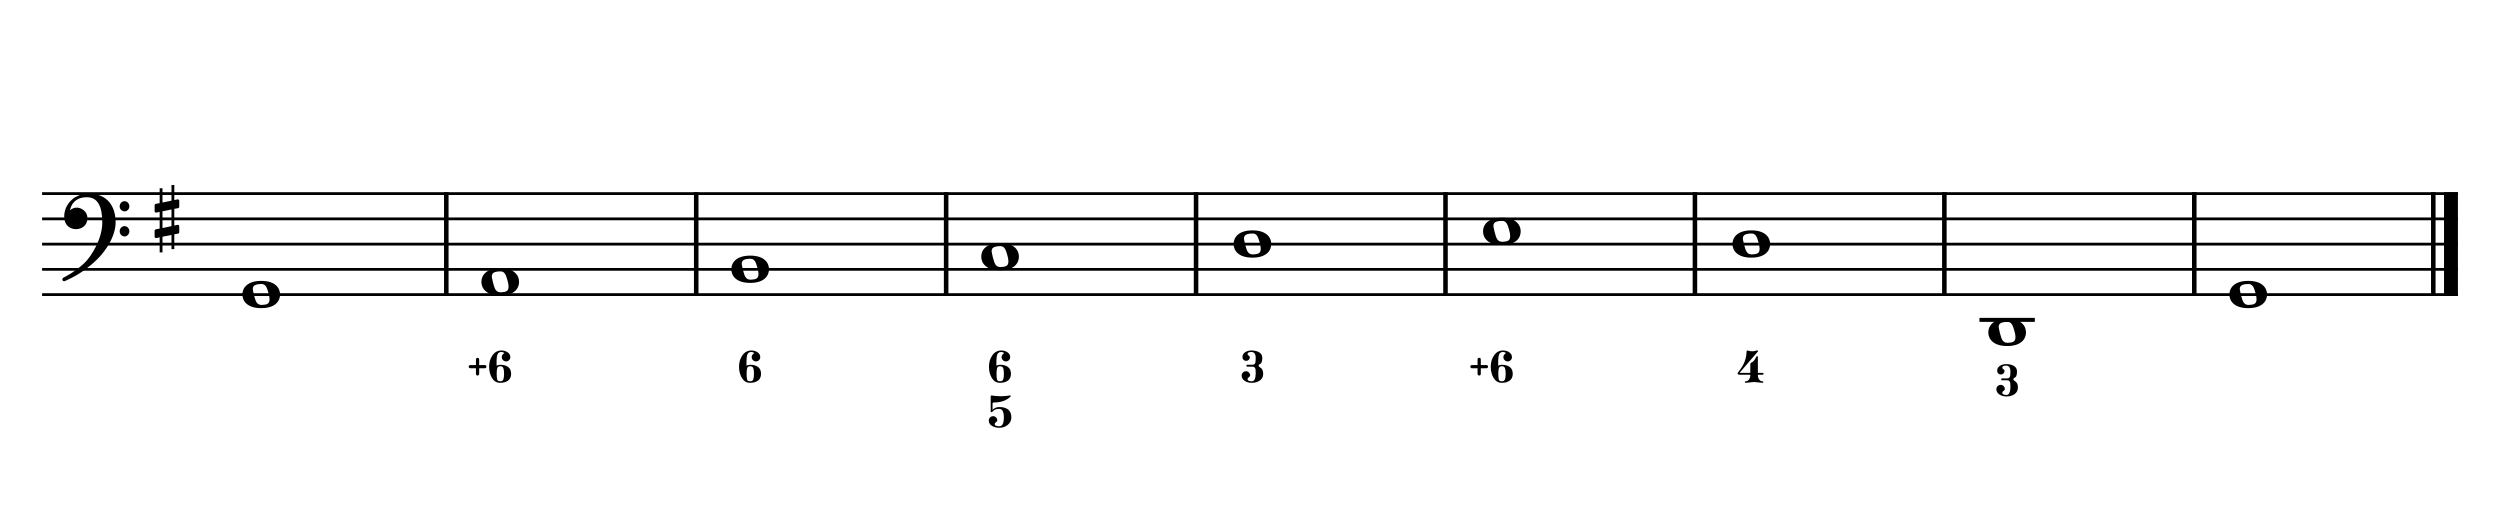 <?xml version="1.0" encoding="UTF-8" standalone="no"?>
<svg width="4209.44px" height="850.392px" viewBox="0 0 4209.44 850.392"
 xmlns="http://www.w3.org/2000/svg" xmlns:xlink="http://www.w3.org/1999/xlink" version="1.2" baseProfile="tiny">
<title>ExercicesSolMajeur (10)</title>
<desc>Generated by MuseScore 3.6.2</desc>
<polyline class="StaffLines" fill="none" stroke="#000000" stroke-width="4.68" stroke-linejoin="bevel" points="70.866,325.984 4138.58,325.984"/>
<polyline class="StaffLines" fill="none" stroke="#000000" stroke-width="4.68" stroke-linejoin="bevel" points="70.866,368.504 4138.58,368.504"/>
<polyline class="StaffLines" fill="none" stroke="#000000" stroke-width="4.68" stroke-linejoin="bevel" points="70.866,411.024 4138.58,411.024"/>
<polyline class="StaffLines" fill="none" stroke="#000000" stroke-width="4.68" stroke-linejoin="bevel" points="70.866,453.543 4138.58,453.543"/>
<polyline class="StaffLines" fill="none" stroke="#000000" stroke-width="4.68" stroke-linejoin="bevel" points="70.866,496.063 4138.58,496.063"/>
<polyline class="BarLine" fill="none" stroke="#000000" stroke-width="7.65" stroke-linejoin="bevel" points="751.464,323.646 751.464,498.402"/>
<polyline class="BarLine" fill="none" stroke="#000000" stroke-width="7.65" stroke-linejoin="bevel" points="1172.27,323.646 1172.27,498.402"/>
<polyline class="BarLine" fill="none" stroke="#000000" stroke-width="7.65" stroke-linejoin="bevel" points="1593.08,323.646 1593.08,498.402"/>
<polyline class="BarLine" fill="none" stroke="#000000" stroke-width="7.65" stroke-linejoin="bevel" points="2013.89,323.646 2013.89,498.402"/>
<polyline class="BarLine" fill="none" stroke="#000000" stroke-width="7.65" stroke-linejoin="bevel" points="2433.89,323.646 2433.89,498.402"/>
<polyline class="BarLine" fill="none" stroke="#000000" stroke-width="7.65" stroke-linejoin="bevel" points="2853.88,323.646 2853.88,498.402"/>
<polyline class="BarLine" fill="none" stroke="#000000" stroke-width="7.65" stroke-linejoin="bevel" points="3273.87,323.646 3273.87,498.402"/>
<polyline class="BarLine" fill="none" stroke="#000000" stroke-width="7.65" stroke-linejoin="bevel" points="3694.68,323.646 3694.68,498.402"/>
<polyline class="BarLine" fill="none" stroke="#000000" stroke-width="7.65" stroke-linejoin="bevel" points="4097.12,323.646 4097.12,498.402"/>
<polyline class="BarLine" fill="none" stroke="#000000" stroke-width="23.39" stroke-linejoin="bevel" points="4126.89,323.646 4126.89,498.402"/>
<polyline class="LedgerLine" fill="none" stroke="#000000" stroke-width="6.80" stroke-linejoin="bevel" points="3332.97,538.583 3426.17,538.583"/>
<path class="Note" transform="matrix(1.701,0,0,1.701,408.127,496.063)" d="M18.7,-13.6 C4.9,-13.6 0,-6.6 0,-0.1 C0,6.4 4.9,13.4 18.7,13.4 C32.5,13.4 37.3,6.4 37.3,-0.1 C37.3,-6.6 32.5,-13.6 18.7,-13.6 M10.4,-4.5 C10.3,-4.9 10.3,-5.3 10.3,-5.7 C10.3,-6.5 10.5,-7.3 10.9,-8 C11.6,-9 12.8,-9.7 14.3,-10 C15.6,-10.3 16.3,-10.5 18.9,-10.5 L19,-10.5 C23,-10.5 24.3,-6.8 25.4,-3 L25.7,-2 C26.5,0.6 26.9,2.8 26.9,4.5 C26.9,5.7 26.7,6.8 26.3,7.6 C25.7,8.7 24.7,9.4 23,9.8 C22.1,10 20.6,10.1 20.6,10.1 C20.1,10.1 19.7,10.2 19.3,10.2 C16.1,10.2 14.1,9 12.7,4.7 C11.5,1 11.3,-0.1 10.4,-4.5"/>
<path class="Note" transform="matrix(1.701,0,0,1.701,810.567,474.803)" d="M18.7,-13.6 C4.9,-13.6 0,-6.6 0,-0.1 C0,6.4 4.9,13.4 18.7,13.4 C32.5,13.4 37.3,6.4 37.3,-0.1 C37.3,-6.6 32.5,-13.6 18.7,-13.6 M10.4,-4.5 C10.3,-4.9 10.3,-5.3 10.3,-5.7 C10.3,-6.5 10.5,-7.3 10.9,-8 C11.6,-9 12.8,-9.7 14.3,-10 C15.6,-10.3 16.3,-10.5 18.9,-10.5 L19,-10.5 C23,-10.5 24.3,-6.8 25.4,-3 L25.7,-2 C26.5,0.6 26.9,2.8 26.9,4.5 C26.9,5.7 26.7,6.8 26.3,7.6 C25.7,8.7 24.7,9.4 23,9.8 C22.1,10 20.6,10.1 20.6,10.1 C20.1,10.1 19.7,10.2 19.3,10.2 C16.1,10.2 14.1,9 12.7,4.7 C11.5,1 11.3,-0.1 10.4,-4.5"/>
<path class="Note" transform="matrix(1.701,0,0,1.701,1231.38,453.543)" d="M18.7,-13.6 C4.9,-13.6 0,-6.6 0,-0.1 C0,6.4 4.9,13.4 18.7,13.4 C32.5,13.4 37.3,6.4 37.3,-0.1 C37.3,-6.6 32.5,-13.6 18.7,-13.6 M10.4,-4.5 C10.3,-4.9 10.3,-5.3 10.3,-5.7 C10.3,-6.5 10.5,-7.3 10.9,-8 C11.6,-9 12.8,-9.7 14.3,-10 C15.6,-10.3 16.3,-10.5 18.9,-10.5 L19,-10.5 C23,-10.5 24.3,-6.8 25.4,-3 L25.7,-2 C26.5,0.6 26.9,2.8 26.9,4.5 C26.9,5.7 26.7,6.8 26.3,7.6 C25.7,8.7 24.7,9.4 23,9.8 C22.1,10 20.6,10.1 20.6,10.1 C20.1,10.1 19.7,10.2 19.3,10.2 C16.1,10.2 14.1,9 12.7,4.7 C11.5,1 11.3,-0.1 10.4,-4.5"/>
<path class="Note" transform="matrix(1.701,0,0,1.701,1652.19,432.283)" d="M18.7,-13.6 C4.9,-13.6 0,-6.6 0,-0.1 C0,6.4 4.9,13.4 18.7,13.4 C32.5,13.4 37.3,6.4 37.3,-0.1 C37.3,-6.6 32.5,-13.6 18.7,-13.6 M10.4,-4.5 C10.3,-4.9 10.3,-5.3 10.3,-5.7 C10.3,-6.5 10.5,-7.3 10.9,-8 C11.6,-9 12.8,-9.7 14.3,-10 C15.6,-10.3 16.3,-10.5 18.9,-10.5 L19,-10.5 C23,-10.5 24.3,-6.8 25.4,-3 L25.7,-2 C26.5,0.6 26.9,2.8 26.9,4.5 C26.9,5.7 26.7,6.8 26.3,7.6 C25.7,8.7 24.7,9.4 23,9.8 C22.1,10 20.6,10.1 20.6,10.1 C20.1,10.1 19.7,10.2 19.3,10.2 C16.1,10.2 14.1,9 12.7,4.7 C11.5,1 11.3,-0.1 10.4,-4.5"/>
<path class="Note" transform="matrix(1.701,0,0,1.701,2077.08,411.024)" d="M18.7,-13.6 C4.9,-13.6 0,-6.6 0,-0.1 C0,6.4 4.9,13.4 18.7,13.4 C32.5,13.4 37.3,6.4 37.3,-0.1 C37.3,-6.6 32.5,-13.6 18.7,-13.6 M10.4,-4.5 C10.3,-4.9 10.3,-5.3 10.3,-5.7 C10.3,-6.5 10.5,-7.3 10.9,-8 C11.6,-9 12.8,-9.7 14.3,-10 C15.6,-10.3 16.3,-10.5 18.9,-10.5 L19,-10.5 C23,-10.5 24.3,-6.8 25.4,-3 L25.7,-2 C26.5,0.6 26.9,2.8 26.9,4.5 C26.9,5.7 26.7,6.8 26.3,7.6 C25.7,8.7 24.7,9.4 23,9.8 C22.1,10 20.6,10.1 20.6,10.1 C20.1,10.1 19.7,10.2 19.3,10.2 C16.1,10.2 14.1,9 12.7,4.7 C11.5,1 11.3,-0.1 10.4,-4.5"/>
<path class="Note" transform="matrix(1.701,0,0,1.701,2497.07,389.764)" d="M18.7,-13.6 C4.9,-13.6 0,-6.6 0,-0.1 C0,6.4 4.9,13.4 18.7,13.4 C32.5,13.4 37.3,6.4 37.3,-0.1 C37.3,-6.6 32.5,-13.6 18.7,-13.6 M10.4,-4.5 C10.3,-4.9 10.3,-5.3 10.3,-5.7 C10.3,-6.5 10.5,-7.3 10.9,-8 C11.6,-9 12.8,-9.7 14.3,-10 C15.6,-10.3 16.3,-10.5 18.9,-10.5 L19,-10.5 C23,-10.5 24.3,-6.8 25.4,-3 L25.7,-2 C26.5,0.6 26.9,2.8 26.9,4.5 C26.9,5.7 26.7,6.8 26.3,7.6 C25.7,8.7 24.7,9.4 23,9.8 C22.1,10 20.6,10.1 20.6,10.1 C20.1,10.1 19.7,10.2 19.3,10.2 C16.1,10.2 14.1,9 12.7,4.7 C11.5,1 11.3,-0.1 10.4,-4.5"/>
<path class="Note" transform="matrix(1.701,0,0,1.701,2917.07,411.024)" d="M18.7,-13.6 C4.9,-13.6 0,-6.6 0,-0.1 C0,6.4 4.9,13.4 18.7,13.4 C32.5,13.4 37.3,6.4 37.3,-0.1 C37.3,-6.6 32.5,-13.6 18.7,-13.6 M10.4,-4.5 C10.3,-4.9 10.3,-5.3 10.3,-5.7 C10.3,-6.5 10.5,-7.3 10.9,-8 C11.6,-9 12.8,-9.7 14.3,-10 C15.6,-10.3 16.3,-10.5 18.9,-10.5 L19,-10.5 C23,-10.5 24.3,-6.8 25.4,-3 L25.7,-2 C26.5,0.6 26.9,2.8 26.9,4.5 C26.9,5.7 26.7,6.8 26.3,7.6 C25.7,8.7 24.7,9.4 23,9.8 C22.1,10 20.6,10.1 20.6,10.1 C20.1,10.1 19.7,10.2 19.3,10.2 C16.1,10.2 14.1,9 12.7,4.7 C11.5,1 11.3,-0.1 10.4,-4.5"/>
<path class="Note" transform="matrix(1.701,0,0,1.701,3347.86,559.843)" d="M18.7,-13.6 C4.9,-13.6 0,-6.6 0,-0.1 C0,6.4 4.9,13.4 18.7,13.4 C32.5,13.4 37.3,6.4 37.3,-0.1 C37.3,-6.6 32.5,-13.6 18.7,-13.6 M10.4,-4.5 C10.3,-4.9 10.3,-5.3 10.3,-5.7 C10.3,-6.5 10.5,-7.3 10.9,-8 C11.6,-9 12.8,-9.7 14.3,-10 C15.6,-10.3 16.3,-10.5 18.9,-10.5 L19,-10.5 C23,-10.5 24.3,-6.8 25.4,-3 L25.7,-2 C26.5,0.6 26.9,2.8 26.9,4.5 C26.9,5.7 26.7,6.8 26.3,7.6 C25.7,8.7 24.7,9.4 23,9.8 C22.1,10 20.6,10.1 20.6,10.1 C20.1,10.1 19.7,10.2 19.3,10.2 C16.1,10.2 14.1,9 12.7,4.7 C11.5,1 11.3,-0.1 10.4,-4.5"/>
<path class="Note" transform="matrix(1.701,0,0,1.701,3753.78,496.063)" d="M18.7,-13.6 C4.9,-13.6 0,-6.6 0,-0.1 C0,6.4 4.9,13.4 18.7,13.4 C32.5,13.4 37.3,6.4 37.3,-0.1 C37.3,-6.6 32.5,-13.6 18.7,-13.6 M10.4,-4.5 C10.3,-4.9 10.3,-5.3 10.3,-5.7 C10.3,-6.5 10.5,-7.3 10.9,-8 C11.6,-9 12.8,-9.7 14.3,-10 C15.6,-10.3 16.3,-10.5 18.9,-10.5 L19,-10.5 C23,-10.5 24.3,-6.8 25.4,-3 L25.7,-2 C26.5,0.6 26.9,2.8 26.9,4.5 C26.9,5.7 26.7,6.8 26.3,7.6 C25.7,8.7 24.7,9.4 23,9.8 C22.1,10 20.6,10.1 20.6,10.1 C20.1,10.1 19.7,10.2 19.3,10.2 C16.1,10.2 14.1,9 12.7,4.7 C11.5,1 11.3,-0.1 10.4,-4.5"/>
<path class="Clef" transform="matrix(1.701,0,0,1.701,104.882,368.504)" d="M25.4,-25.1 C17.8,-25.1 11.7,-20.7 11.6,-20.7 C5.8,-16.4 3.5,-11.3 2.6,-7.8 C2.1,-6 1.9,-4.2 1.9,-2.5 C1.9,-0.1 2.3,2.1 3.2,4 C4.4,6.7 6.7,8.6 9.7,9.6 C10.9,10 12.2,10.2 13.5,10.2 C15.7,10.2 18,9.6 19.9,8.5 C23,6.8 24.9,3.2 24.9,-0.7 C24.9,-4.2 23.1,-7.4 20.1,-9.3 C18,-10.7 16,-11.1 14.3,-11.1 C13.1,-11.1 12,-10.9 11.1,-10.6 C10.1,-10.2 8.4,-9.2 7.6,-8.5 C7.9,-10.4 9.1,-13.3 10.2,-14.9 C11.3,-16.5 13.5,-18.5 15.2,-19.4 C17.7,-20.8 20.9,-21.4 24.4,-21.4 C34.6,-21.4 39.6,-13.2 39.6,3.6 C39.6,12.9 36.1,21.8 33.1,27.7 C29.8,34.3 25.4,40.6 21.5,44.1 C11.1,53.6 1.3,58.1 1.2,58.1 C1.2,58.1 -0.3,59 0.1,60.5 C0.4,61.5 1.3,61.7 1.9,61.7 C2,61.7 2.3,61.6 2.4,61.6 C2.5,61.6 13.9,56.9 23,49.8 C28.1,46.1 32.7,42.1 36.7,37.8 C40.3,33.9 43.4,29.7 45.9,25.5 C50.3,18 52.8,10.2 52.8,3.5 C52.8,-4.8 50.6,-11.7 46.5,-16.6 C41.8,-22.2 34.7,-25.1 25.4,-25.1 M56.8,-12.4 C56.8,-9.6 59,-7.4 61.6,-7.4 C64.2,-7.4 66.4,-9.6 66.4,-12.4 C66.4,-15.2 64.2,-17.5 61.6,-17.5 C59,-17.5 56.8,-15.2 56.8,-12.4 M56.8,12.3 C56.8,15.1 59,17.4 61.6,17.4 C64.2,17.4 66.4,15.1 66.4,12.3 C66.4,9.5 64.2,7.2 61.6,7.2 C59,7.2 56.8,9.5 56.8,12.3"/>
<path class="KeySig" transform="matrix(1.701,0,0,1.701,260.331,368.504)" d="M23.3,-10.6 C23.9,-10.7 24.4,-11.4 24.4,-12 L24.4,-17.9 C24.4,-18.7 23.8,-19.3 23,-19.3 L22.8,-19.3 L19.5,-18.6 L19.5,-33.5 L16.7,-33.5 L16.7,-18 L7.8,-16.2 L7.8,-30.3 L5,-30.3 L5,-15.6 L1.1,-14.8 C0.5,-14.7 0,-14 0,-13.4 L0,-13.2 L0,-7.4 L0,-7.6 C0,-6.8 0.6,-6.2 1.4,-6.2 L1.7,-6.2 L5,-6.9 L5,9.6 L1.1,10.4 C0.5,10.5 0,11.2 0,11.8 L0,17.6 C0,18.4 0.6,19 1.4,19 L1.7,19 L5,18.3 L5,33.2 L7.8,33.2 L7.8,17.7 L16.7,15.9 L16.7,30 L19.5,30 L19.5,15.3 L23.3,14.6 C23.9,14.5 24.4,13.8 24.4,13.2 L24.4,7.3 C24.4,6.5 23.8,5.9 23,5.9 L22.8,5.9 L19.5,6.6 L19.5,-9.9 L23.3,-10.6 M7.8,9.1 L7.8,-7.5 L16.7,-9.3 L16.7,7.2 L7.8,9.1 "/>
<path class="FiguredBass" d="M806.034,631.505 C805.547,632.036 804.905,632.302 804.108,632.302 C803.311,632.302 802.658,632.025 802.149,631.472 C801.64,630.918 801.385,630.287 801.385,629.579 L801.385,620.083 L791.889,620.083 C791.092,620.083 790.439,619.806 789.93,619.253 C789.421,618.699 789.167,618.069 789.167,617.36 C789.167,616.652 789.421,616.021 789.93,615.468 C790.439,614.914 791.092,614.638 791.889,614.638 L801.385,614.638 L801.385,605.141 C801.385,604.433 801.64,603.802 802.149,603.249 C802.658,602.695 803.311,602.419 804.108,602.419 C804.905,602.419 805.558,602.695 806.067,603.249 C806.576,603.802 806.831,604.433 806.831,605.141 L806.831,614.638 L816.327,614.638 C817.124,614.638 817.777,614.914 818.286,615.468 C818.795,616.021 819.049,616.652 819.049,617.36 C819.049,618.069 818.795,618.699 818.286,619.253 C817.777,619.806 817.124,620.083 816.327,620.083 L806.831,620.083 L806.831,629.579 C806.831,630.287 806.565,630.929 806.034,631.505 M844.276,592.657 C841,592.657 838.82,593.974 837.735,596.608 C836.65,599.242 836.108,602.972 836.108,607.798 L836.108,615.634 C838.41,614.704 840.402,614.217 842.085,614.173 C847.84,614.173 852.366,615.445 855.665,617.991 C858.963,620.537 860.612,624.322 860.612,629.347 C860.612,634.371 858.941,638.167 855.598,640.735 C852.256,643.303 847.751,644.587 842.085,644.587 C836.285,644.587 831.747,641.897 828.471,636.518 C825.195,631.139 823.557,624.753 823.557,617.36 C823.557,610.011 825.461,603.636 829.268,598.235 C833.075,592.834 838.078,590.134 844.276,590.134 C848.349,590.134 851.868,591.163 854.835,593.222 C857.801,595.28 859.284,597.992 859.284,601.356 C859.284,603.304 858.575,604.986 857.159,606.403 C855.742,607.82 854.049,608.528 852.079,608.528 C850.109,608.528 848.415,607.82 846.999,606.403 C845.582,604.986 844.874,603.304 844.874,601.356 C844.874,599.453 845.582,597.77 846.999,596.309 C847.486,595.734 848.172,595.247 849.057,594.848 C848.836,594.273 848.393,593.83 847.729,593.52 C846.755,592.945 845.604,592.657 844.276,592.657 M847.53,619.817 C846.733,617.736 844.984,616.696 842.284,616.696 C839.583,616.696 837.912,617.736 837.27,619.817 C836.628,621.898 836.307,625.063 836.307,629.313 C836.307,634.316 836.628,637.681 837.27,639.407 C837.912,641.134 839.583,641.997 842.284,641.997 C844.984,641.997 846.733,640.957 847.53,638.876 C848.327,636.795 848.725,633.619 848.725,629.347 C848.725,625.074 848.327,621.898 847.53,619.817"/>
<path class="FiguredBass" d="M1265.09,592.657 C1261.81,592.657 1259.63,593.974 1258.54,596.608 C1257.46,599.242 1256.92,602.972 1256.92,607.798 L1256.92,615.634 C1259.22,614.704 1261.21,614.217 1262.89,614.173 C1268.65,614.173 1273.18,615.445 1276.47,617.991 C1279.77,620.537 1281.42,624.322 1281.42,629.347 C1281.42,634.371 1279.75,638.167 1276.41,640.735 C1273.07,643.303 1268.56,644.587 1262.89,644.587 C1257.09,644.587 1252.56,641.897 1249.28,636.518 C1246.01,631.139 1244.37,624.753 1244.37,617.36 C1244.37,610.011 1246.27,603.636 1250.08,598.235 C1253.89,592.834 1258.89,590.134 1265.09,590.134 C1269.16,590.134 1272.68,591.163 1275.64,593.222 C1278.61,595.28 1280.09,597.992 1280.09,601.356 C1280.09,603.304 1279.39,604.986 1277.97,606.403 C1276.55,607.82 1274.86,608.528 1272.89,608.528 C1270.92,608.528 1269.23,607.82 1267.81,606.403 C1266.39,604.986 1265.68,603.304 1265.68,601.356 C1265.68,599.453 1266.39,597.77 1267.81,596.309 C1268.3,595.734 1268.98,595.247 1269.87,594.848 C1269.65,594.273 1269.2,593.83 1268.54,593.52 C1267.56,592.945 1266.41,592.657 1265.09,592.657 M1268.34,619.817 C1267.54,617.736 1265.79,616.696 1263.09,616.696 C1260.39,616.696 1258.72,617.736 1258.08,619.817 C1257.44,621.898 1257.12,625.063 1257.12,629.313 C1257.12,634.316 1257.44,637.681 1258.08,639.407 C1258.72,641.134 1260.39,641.997 1263.09,641.997 C1265.79,641.997 1267.54,640.957 1268.34,638.876 C1269.14,636.795 1269.53,633.619 1269.53,629.347 C1269.53,625.074 1269.14,621.898 1268.34,619.817"/>
<path class="FiguredBass" d="M1685.9,592.657 C1682.62,592.657 1680.44,593.974 1679.35,596.608 C1678.27,599.242 1677.73,602.972 1677.73,607.798 L1677.73,615.634 C1680.03,614.704 1682.02,614.217 1683.7,614.173 C1689.46,614.173 1693.99,615.445 1697.28,617.991 C1700.58,620.537 1702.23,624.322 1702.23,629.347 C1702.23,634.371 1700.56,638.167 1697.22,640.735 C1693.88,643.303 1689.37,644.587 1683.7,644.587 C1677.9,644.587 1673.37,641.897 1670.09,636.518 C1666.81,631.139 1665.18,624.753 1665.18,617.36 C1665.18,610.011 1667.08,603.636 1670.89,598.235 C1674.7,592.834 1679.7,590.134 1685.9,590.134 C1689.97,590.134 1693.49,591.163 1696.45,593.222 C1699.42,595.28 1700.9,597.992 1700.9,601.356 C1700.9,603.304 1700.2,604.986 1698.78,606.403 C1697.36,607.82 1695.67,608.528 1693.7,608.528 C1691.73,608.528 1690.03,607.82 1688.62,606.403 C1687.2,604.986 1686.49,603.304 1686.49,601.356 C1686.49,599.453 1687.2,597.77 1688.62,596.309 C1689.11,595.734 1689.79,595.247 1690.68,594.848 C1690.46,594.273 1690.01,593.83 1689.35,593.52 C1688.37,592.945 1687.22,592.657 1685.9,592.657 M1689.15,619.817 C1688.35,617.736 1686.6,616.696 1683.9,616.696 C1681.2,616.696 1679.53,617.736 1678.89,619.817 C1678.25,621.898 1677.93,625.063 1677.93,629.313 C1677.93,634.316 1678.25,637.681 1678.89,639.407 C1679.53,641.134 1681.2,641.997 1683.9,641.997 C1686.6,641.997 1688.35,640.957 1689.15,638.876 C1689.95,636.795 1690.34,633.619 1690.34,629.347 C1690.34,625.074 1689.95,621.898 1689.15,619.817"/>
<path class="FiguredBass" d="M1669.69,665.837 C1669.69,665.837 1670.75,665.992 1672.88,666.302 C1673.81,666.434 1674.85,666.567 1676,666.7 C1679.06,667.054 1682,667.231 1684.83,667.231 C1687.67,667.231 1690.65,667.054 1693.8,666.7 C1695.04,666.567 1696.12,666.434 1697.05,666.302 L1700.31,665.837 C1700.97,665.837 1701.47,666.058 1701.8,666.501 C1702.13,666.944 1702.1,667.298 1701.7,667.563 C1694.93,674.337 1685.39,677.723 1673.08,677.723 C1672.59,677.723 1672.16,677.901 1671.78,678.255 C1671.41,678.609 1671.22,679.052 1671.22,679.583 L1671.22,690.009 C1674.36,686.91 1678.17,685.36 1682.64,685.36 C1689.11,685.36 1694.1,686.81 1697.62,689.71 C1701.14,692.61 1702.9,697.003 1702.9,702.891 C1702.9,707.894 1700.9,712.044 1696.92,715.343 C1692.93,718.641 1688.18,720.29 1682.64,720.29 C1677.86,720.29 1673.71,719.205 1670.19,717.036 C1666.67,714.867 1664.91,711.856 1664.91,708.005 C1664.91,706.057 1665.62,704.363 1667.04,702.925 C1668.45,701.486 1670.15,700.766 1672.12,700.766 C1674.09,700.766 1675.76,701.475 1677.13,702.891 C1678.5,704.308 1679.19,706.013 1679.19,708.005 C1679.19,708.89 1678.46,709.853 1677,710.893 C1675.54,711.934 1674.81,712.897 1674.81,713.782 C1674.81,716.438 1677.42,717.766 1682.64,717.766 C1687.73,717.766 1690.28,712.808 1690.28,702.891 C1690.28,693.329 1687.73,688.526 1682.64,688.481 C1678.08,688.481 1674.89,689.411 1673.08,691.27 C1671.26,693.13 1670.14,694.059 1669.69,694.059 C1668.59,694.059 1668.05,693.506 1668.1,692.399 L1668.1,667.563 C1668.1,667.076 1668.25,666.667 1668.56,666.335 C1668.87,666.003 1669.25,665.837 1669.69,665.837"/>
<path class="FiguredBass" d="M2119.29,615.7 C2119.29,616.408 2119.69,617.095 2120.49,617.759 C2121.28,618.423 2122.16,619.054 2123.11,619.651 C2124.06,620.249 2124.94,621.378 2125.73,623.038 C2126.53,624.698 2126.93,626.79 2126.93,629.313 C2126.93,634.183 2125.09,637.946 2121.42,640.602 C2117.74,643.259 2113.09,644.587 2107.47,644.587 C2102.96,644.587 2099.03,643.458 2095.68,641.2 C2092.34,638.942 2090.67,635.976 2090.67,632.302 C2090.67,630.354 2091.38,628.66 2092.8,627.222 C2094.21,625.783 2095.91,625.063 2097.88,625.063 C2099.85,625.063 2101.52,625.772 2102.89,627.188 C2104.26,628.605 2104.95,630.309 2104.95,632.302 C2104.95,633.187 2104.22,634.15 2102.76,635.19 C2101.3,636.231 2100.56,637.194 2100.56,638.079 C2100.56,639.451 2101.24,640.458 2102.59,641.1 C2103.94,641.742 2105.57,642.063 2107.47,642.063 C2109.95,642.063 2111.71,640.835 2112.75,638.378 C2113.79,635.921 2114.31,632.899 2114.31,629.313 L2114.31,627.587 C2114.31,625.196 2114.23,623.381 2114.08,622.141 C2113.92,620.902 2113.44,619.795 2112.62,618.821 C2111.8,617.847 2110.55,617.36 2108.87,617.36 L2100.17,617.36 C2099.15,617.36 2098.64,616.807 2098.64,615.7 C2098.64,614.682 2099.15,614.173 2100.17,614.173 L2108.87,614.173 C2110.68,614.173 2112.1,613.486 2113.12,612.114 C2113.47,611.627 2113.76,610.83 2113.98,609.723 C2114.2,608.263 2114.31,606.16 2114.31,603.415 L2114.31,602.552 C2114.31,595.955 2111.88,592.657 2107.01,592.657 C2102.71,592.657 2100.56,593.852 2100.56,596.243 C2100.56,597.04 2101.22,597.892 2102.52,598.8 C2103.83,599.707 2104.48,600.559 2104.48,601.356 C2104.48,603.083 2103.87,604.566 2102.66,605.806 C2101.44,607.045 2099.96,607.665 2098.21,607.665 C2096.46,607.665 2094.99,607.045 2093.79,605.806 C2092.6,604.566 2092,603.083 2092,601.356 C2092,597.947 2093.48,595.225 2096.45,593.188 C2099.41,591.152 2102.93,590.134 2107.01,590.134 C2112.36,590.134 2116.77,591.163 2120.22,593.222 C2123.67,595.28 2125.4,598.39 2125.4,602.552 C2125.4,605.518 2125.09,607.82 2124.47,609.458 C2123.85,611.096 2123.14,612.092 2122.35,612.446 C2121.55,612.8 2120.84,613.21 2120.22,613.675 C2119.6,614.139 2119.29,614.815 2119.29,615.7"/>
<path class="FiguredBass" d="M2492.54,631.505 C2492.05,632.036 2491.41,632.302 2490.62,632.302 C2489.82,632.302 2489.17,632.025 2488.66,631.472 C2488.15,630.918 2487.89,630.287 2487.89,629.579 L2487.89,620.083 L2478.4,620.083 C2477.6,620.083 2476.95,619.806 2476.44,619.253 C2475.93,618.699 2475.67,618.069 2475.67,617.36 C2475.67,616.652 2475.93,616.021 2476.44,615.468 C2476.95,614.914 2477.6,614.638 2478.4,614.638 L2487.89,614.638 L2487.89,605.141 C2487.89,604.433 2488.15,603.802 2488.66,603.249 C2489.17,602.695 2489.82,602.419 2490.62,602.419 C2491.41,602.419 2492.07,602.695 2492.57,603.249 C2493.08,603.802 2493.34,604.433 2493.34,605.141 L2493.34,614.638 L2502.83,614.638 C2503.63,614.638 2504.28,614.914 2504.79,615.468 C2505.3,616.021 2505.56,616.652 2505.56,617.36 C2505.56,618.069 2505.3,618.699 2504.79,619.253 C2504.28,619.806 2503.63,620.083 2502.83,620.083 L2493.34,620.083 L2493.34,629.579 C2493.34,630.287 2493.07,630.929 2492.54,631.505 M2530.78,592.657 C2527.51,592.657 2525.33,593.974 2524.24,596.608 C2523.16,599.242 2522.62,602.972 2522.62,607.798 L2522.62,615.634 C2524.92,614.704 2526.91,614.217 2528.59,614.173 C2534.35,614.173 2538.87,615.445 2542.17,617.991 C2545.47,620.537 2547.12,624.322 2547.12,629.347 C2547.12,634.371 2545.45,638.167 2542.11,640.735 C2538.76,643.303 2534.26,644.587 2528.59,644.587 C2522.79,644.587 2518.26,641.897 2514.98,636.518 C2511.7,631.139 2510.07,624.753 2510.07,617.36 C2510.07,610.011 2511.97,603.636 2515.78,598.235 C2519.58,592.834 2524.59,590.134 2530.78,590.134 C2534.86,590.134 2538.38,591.163 2541.34,593.222 C2544.31,595.28 2545.79,597.992 2545.79,601.356 C2545.79,603.304 2545.08,604.986 2543.67,606.403 C2542.25,607.82 2540.56,608.528 2538.59,608.528 C2536.62,608.528 2534.92,607.82 2533.51,606.403 C2532.09,604.986 2531.38,603.304 2531.38,601.356 C2531.38,599.453 2532.09,597.77 2533.51,596.309 C2533.99,595.734 2534.68,595.247 2535.57,594.848 C2535.34,594.273 2534.9,593.83 2534.24,593.52 C2533.26,592.945 2532.11,592.657 2530.78,592.657 M2534.04,619.817 C2533.24,617.736 2531.49,616.696 2528.79,616.696 C2526.09,616.696 2524.42,617.736 2523.78,619.817 C2523.14,621.898 2522.82,625.063 2522.82,629.313 C2522.82,634.316 2523.14,637.681 2523.78,639.407 C2524.42,641.134 2526.09,641.997 2528.79,641.997 C2531.49,641.997 2533.24,640.957 2534.04,638.876 C2534.83,636.795 2535.23,633.619 2535.23,629.347 C2535.23,625.074 2534.83,621.898 2534.04,619.817"/>
<path class="FiguredBass" d="M2950.31,591.528 C2951.99,591.528 2953.76,591.285 2955.62,590.798 L2958.61,590.001 C2959.19,590.001 2959.64,590.222 2959.97,590.665 C2960.31,591.108 2960.27,591.506 2959.87,591.86 L2929,627.786 L2947.12,627.786 L2947.12,613.575 C2947.12,612.557 2947.4,611.771 2947.95,611.218 C2948.51,610.664 2949.22,610.222 2950.08,609.889 C2950.94,609.557 2952.07,608.572 2953.47,606.934 C2954.86,605.296 2956.2,603.083 2957.48,600.294 C2957.7,599.851 2958.04,599.63 2958.48,599.63 C2959.41,599.63 2959.87,600.139 2959.87,601.157 L2959.87,627.786 L2967.71,627.786 C2968.82,627.786 2969.37,628.295 2969.37,629.313 C2969.37,630.42 2968.82,630.973 2967.71,630.973 L2959.87,630.973 L2959.87,631.837 C2959.87,634.582 2960.6,636.972 2962.07,639.009 C2963.53,641.045 2965.41,642.063 2967.71,642.063 C2968.6,642.063 2969.04,642.462 2969.04,643.259 C2969.04,644.144 2968.6,644.587 2967.71,644.587 C2966.12,644.587 2963.75,644.354 2960.6,643.889 C2957.46,643.425 2955.08,643.192 2953.47,643.192 C2951.85,643.192 2949.47,643.425 2946.33,643.889 C2943.18,644.354 2940.82,644.587 2939.22,644.587 C2938.34,644.587 2937.89,644.144 2937.89,643.259 C2937.89,642.462 2938.34,642.063 2939.22,642.063 C2941.52,642.063 2943.42,641.045 2944.9,639.009 C2946.38,636.972 2947.12,634.582 2947.12,631.837 L2947.12,630.973 L2929,630.973 C2927.84,630.973 2926.99,630.697 2926.44,630.143 C2925.89,629.59 2925.61,629.026 2925.61,628.45 C2925.61,628.229 2926.13,627.465 2927.17,626.159 C2928.21,624.853 2929.48,623.115 2930.99,620.946 C2932.49,618.777 2933.99,616.309 2935.47,613.542 C2936.95,610.775 2938.21,607.455 2939.25,603.581 C2940.3,599.707 2940.82,595.8 2940.82,591.86 C2940.82,590.709 2941.3,590.134 2942.28,590.134 C2942.41,590.134 2942.87,590.244 2943.67,590.466 C2944.47,590.687 2945.49,590.919 2946.73,591.163 C2947.97,591.406 2949.16,591.528 2950.31,591.528"/>
<path class="FiguredBass" d="M3390.07,638.661 C3390.07,639.369 3390.46,640.055 3391.26,640.719 C3392.06,641.383 3392.93,642.014 3393.88,642.612 C3394.84,643.209 3395.71,644.338 3396.51,645.999 C3397.3,647.659 3397.7,649.751 3397.7,652.274 C3397.7,657.144 3395.86,660.907 3392.19,663.563 C3388.52,666.219 3383.87,667.547 3378.24,667.547 C3373.73,667.547 3369.8,666.418 3366.46,664.161 C3363.12,661.903 3361.44,658.937 3361.44,655.262 C3361.44,653.314 3362.15,651.621 3363.57,650.182 C3364.99,648.743 3366.68,648.024 3368.65,648.024 C3370.62,648.024 3372.29,648.732 3373.66,650.149 C3375.04,651.566 3375.72,653.27 3375.72,655.262 C3375.72,656.148 3374.99,657.111 3373.53,658.151 C3372.07,659.191 3371.34,660.154 3371.34,661.04 C3371.34,662.412 3372.01,663.419 3373.36,664.061 C3374.71,664.703 3376.34,665.024 3378.24,665.024 C3380.72,665.024 3382.48,663.795 3383.52,661.338 C3384.56,658.881 3385.08,655.86 3385.08,652.274 L3385.08,650.547 C3385.08,648.157 3385.01,646.342 3384.85,645.102 C3384.7,643.862 3384.21,642.756 3383.39,641.782 C3382.57,640.808 3381.32,640.321 3379.64,640.321 L3370.94,640.321 C3369.92,640.321 3369.41,639.767 3369.41,638.661 C3369.41,637.642 3369.92,637.133 3370.94,637.133 L3379.64,637.133 C3381.45,637.133 3382.87,636.447 3383.89,635.075 C3384.24,634.588 3384.53,633.791 3384.75,632.684 C3384.97,631.223 3385.08,629.12 3385.08,626.376 L3385.08,625.512 C3385.08,618.916 3382.65,615.618 3377.78,615.618 C3373.49,615.618 3371.34,616.813 3371.34,619.204 C3371.34,620.001 3371.99,620.853 3373.3,621.76 C3374.6,622.668 3375.26,623.52 3375.26,624.317 C3375.26,626.043 3374.65,627.527 3373.43,628.766 C3372.21,630.006 3370.73,630.626 3368.98,630.626 C3367.23,630.626 3365.76,630.006 3364.57,628.766 C3363.37,627.527 3362.77,626.043 3362.77,624.317 C3362.77,620.908 3364.26,618.185 3367.22,616.149 C3370.19,614.112 3373.71,613.094 3377.78,613.094 C3383.14,613.094 3387.54,614.124 3390.99,616.182 C3394.45,618.241 3396.17,621.351 3396.17,625.512 C3396.17,628.478 3395.86,630.78 3395.24,632.418 C3394.62,634.056 3393.92,635.053 3393.12,635.407 C3392.32,635.761 3391.61,636.17 3390.99,636.635 C3390.37,637.1 3390.07,637.775 3390.07,638.661"/>
</svg>
